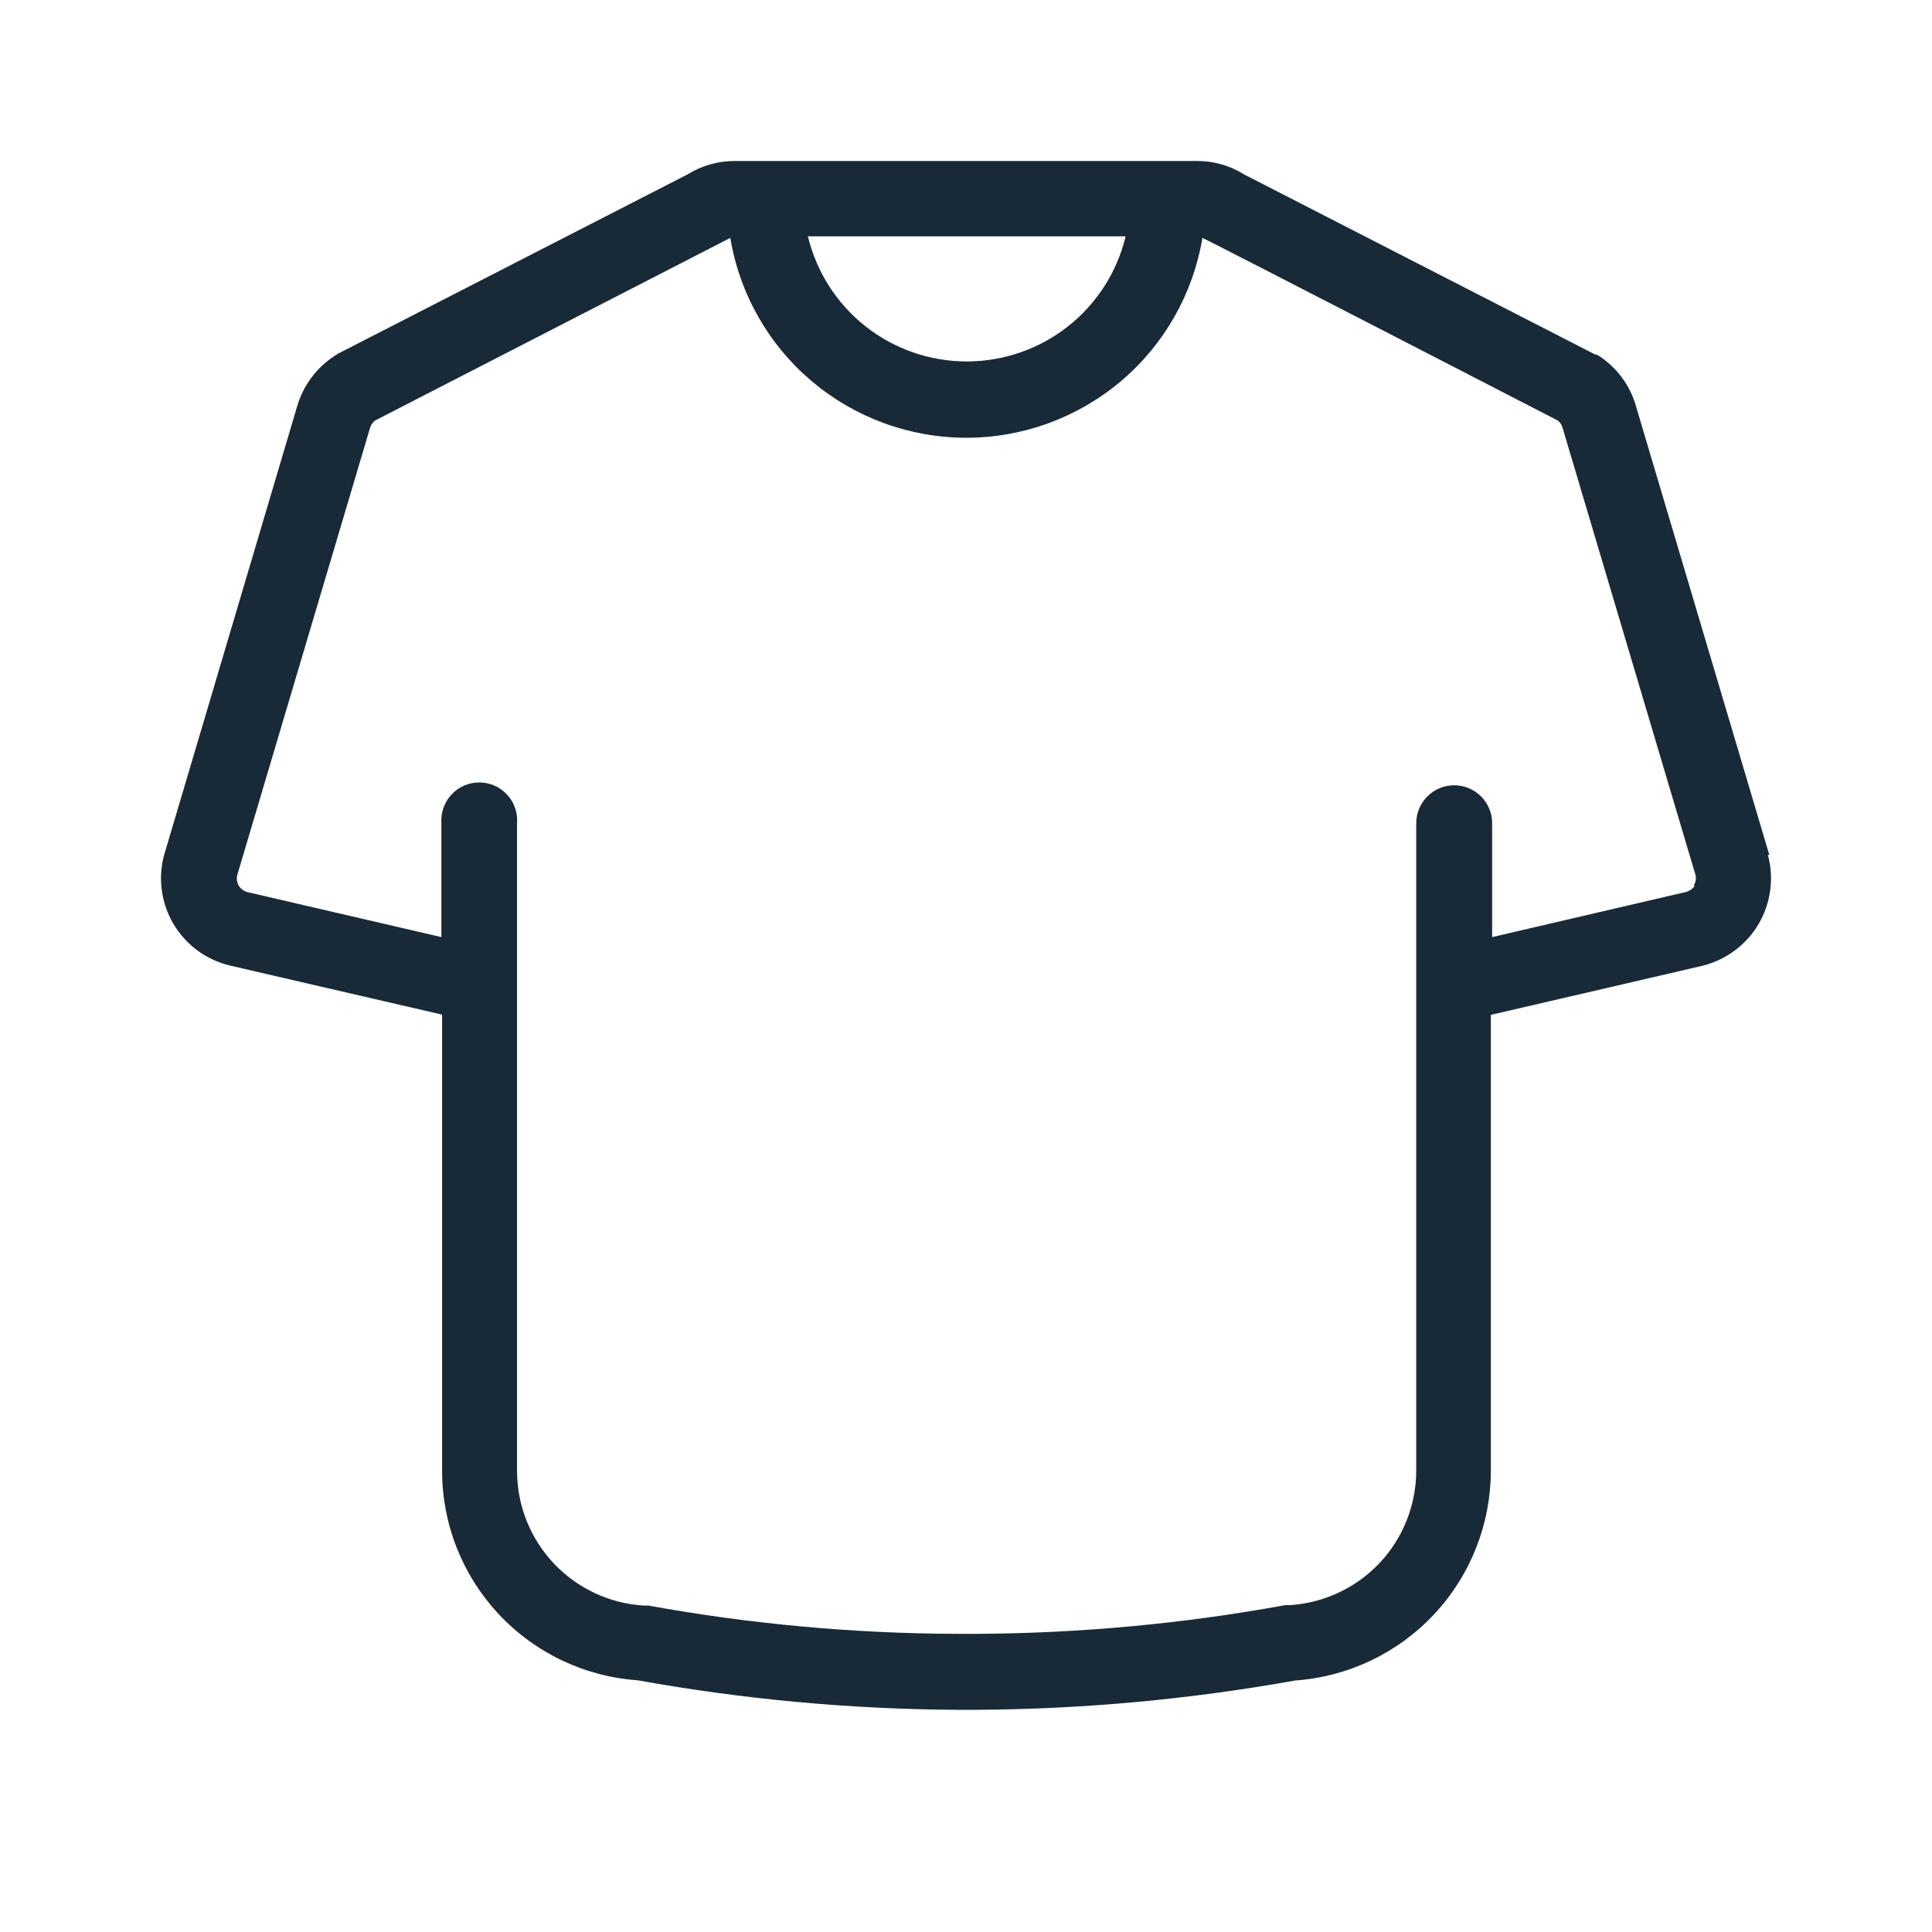 <svg width="24" height="24" viewBox="0 0 24 24" fill="none" xmlns="http://www.w3.org/2000/svg">
<path d="M21.979 10.62L20.324 5.05C20.249 4.781 20.075 4.551 19.837 4.405H19.818L15.453 2.166C15.279 2.057 15.078 1.999 14.872 2H9.125C8.919 2 8.717 2.057 8.542 2.166L4.198 4.394L4.161 4.418C3.931 4.566 3.763 4.793 3.689 5.055L2.04 10.617C2 10.761 1.99 10.912 2.01 11.06C2.03 11.208 2.08 11.351 2.156 11.48C2.233 11.608 2.334 11.72 2.455 11.809C2.576 11.897 2.713 11.96 2.859 11.995L5.492 12.604V18.268C5.491 18.929 5.742 19.565 6.192 20.048C6.643 20.532 7.261 20.827 7.92 20.873C9.229 21.109 10.556 21.232 11.886 21.24H12.133C13.459 21.232 14.782 21.11 16.088 20.876C16.748 20.829 17.366 20.535 17.817 20.051C18.268 19.568 18.519 18.931 18.52 18.27V12.607L21.157 11.995C21.301 11.958 21.436 11.893 21.555 11.804C21.673 11.715 21.773 11.603 21.848 11.475C21.922 11.347 21.971 11.206 21.99 11.059C22.01 10.912 22 10.762 21.961 10.62H21.979ZM13.983 2.936C13.877 3.379 13.624 3.773 13.266 4.055C12.908 4.337 12.465 4.49 12.009 4.49C11.554 4.49 11.111 4.337 10.753 4.055C10.395 3.773 10.143 3.379 10.036 2.936H13.983ZM21.053 11.002C21.028 11.04 20.99 11.068 20.946 11.08L18.536 11.641V10.226C18.536 10.101 18.486 9.982 18.398 9.893C18.309 9.805 18.189 9.755 18.064 9.755C17.939 9.755 17.819 9.805 17.731 9.893C17.643 9.982 17.593 10.101 17.593 10.226V18.27C17.592 18.697 17.429 19.107 17.137 19.417C16.844 19.727 16.444 19.914 16.018 19.94H15.965C14.703 20.17 13.423 20.289 12.141 20.296H11.9C10.61 20.293 9.323 20.175 8.054 19.945H7.998C7.572 19.919 7.172 19.732 6.88 19.422C6.587 19.112 6.424 18.702 6.423 18.276V10.226C6.428 10.162 6.42 10.097 6.398 10.036C6.377 9.974 6.343 9.918 6.299 9.871C6.255 9.823 6.201 9.785 6.142 9.759C6.083 9.733 6.018 9.72 5.953 9.72C5.889 9.72 5.824 9.733 5.765 9.759C5.705 9.785 5.652 9.823 5.608 9.871C5.564 9.918 5.53 9.974 5.509 10.036C5.487 10.097 5.479 10.162 5.483 10.226V11.641L3.073 11.082C3.029 11.07 2.99 11.042 2.966 11.002C2.943 10.963 2.936 10.915 2.947 10.871L4.597 5.315C4.608 5.279 4.63 5.247 4.659 5.224L9.072 2.955C9.187 3.649 9.545 4.279 10.082 4.734C10.619 5.188 11.3 5.438 12.004 5.438C12.708 5.438 13.389 5.188 13.926 4.734C14.463 4.279 14.821 3.649 14.937 2.955C14.953 2.955 19.352 5.224 19.352 5.224C19.381 5.247 19.402 5.279 19.411 5.315L21.066 10.882C21.071 10.924 21.062 10.966 21.039 11.002H21.053Z" fill="#182A37"/>
</svg>
